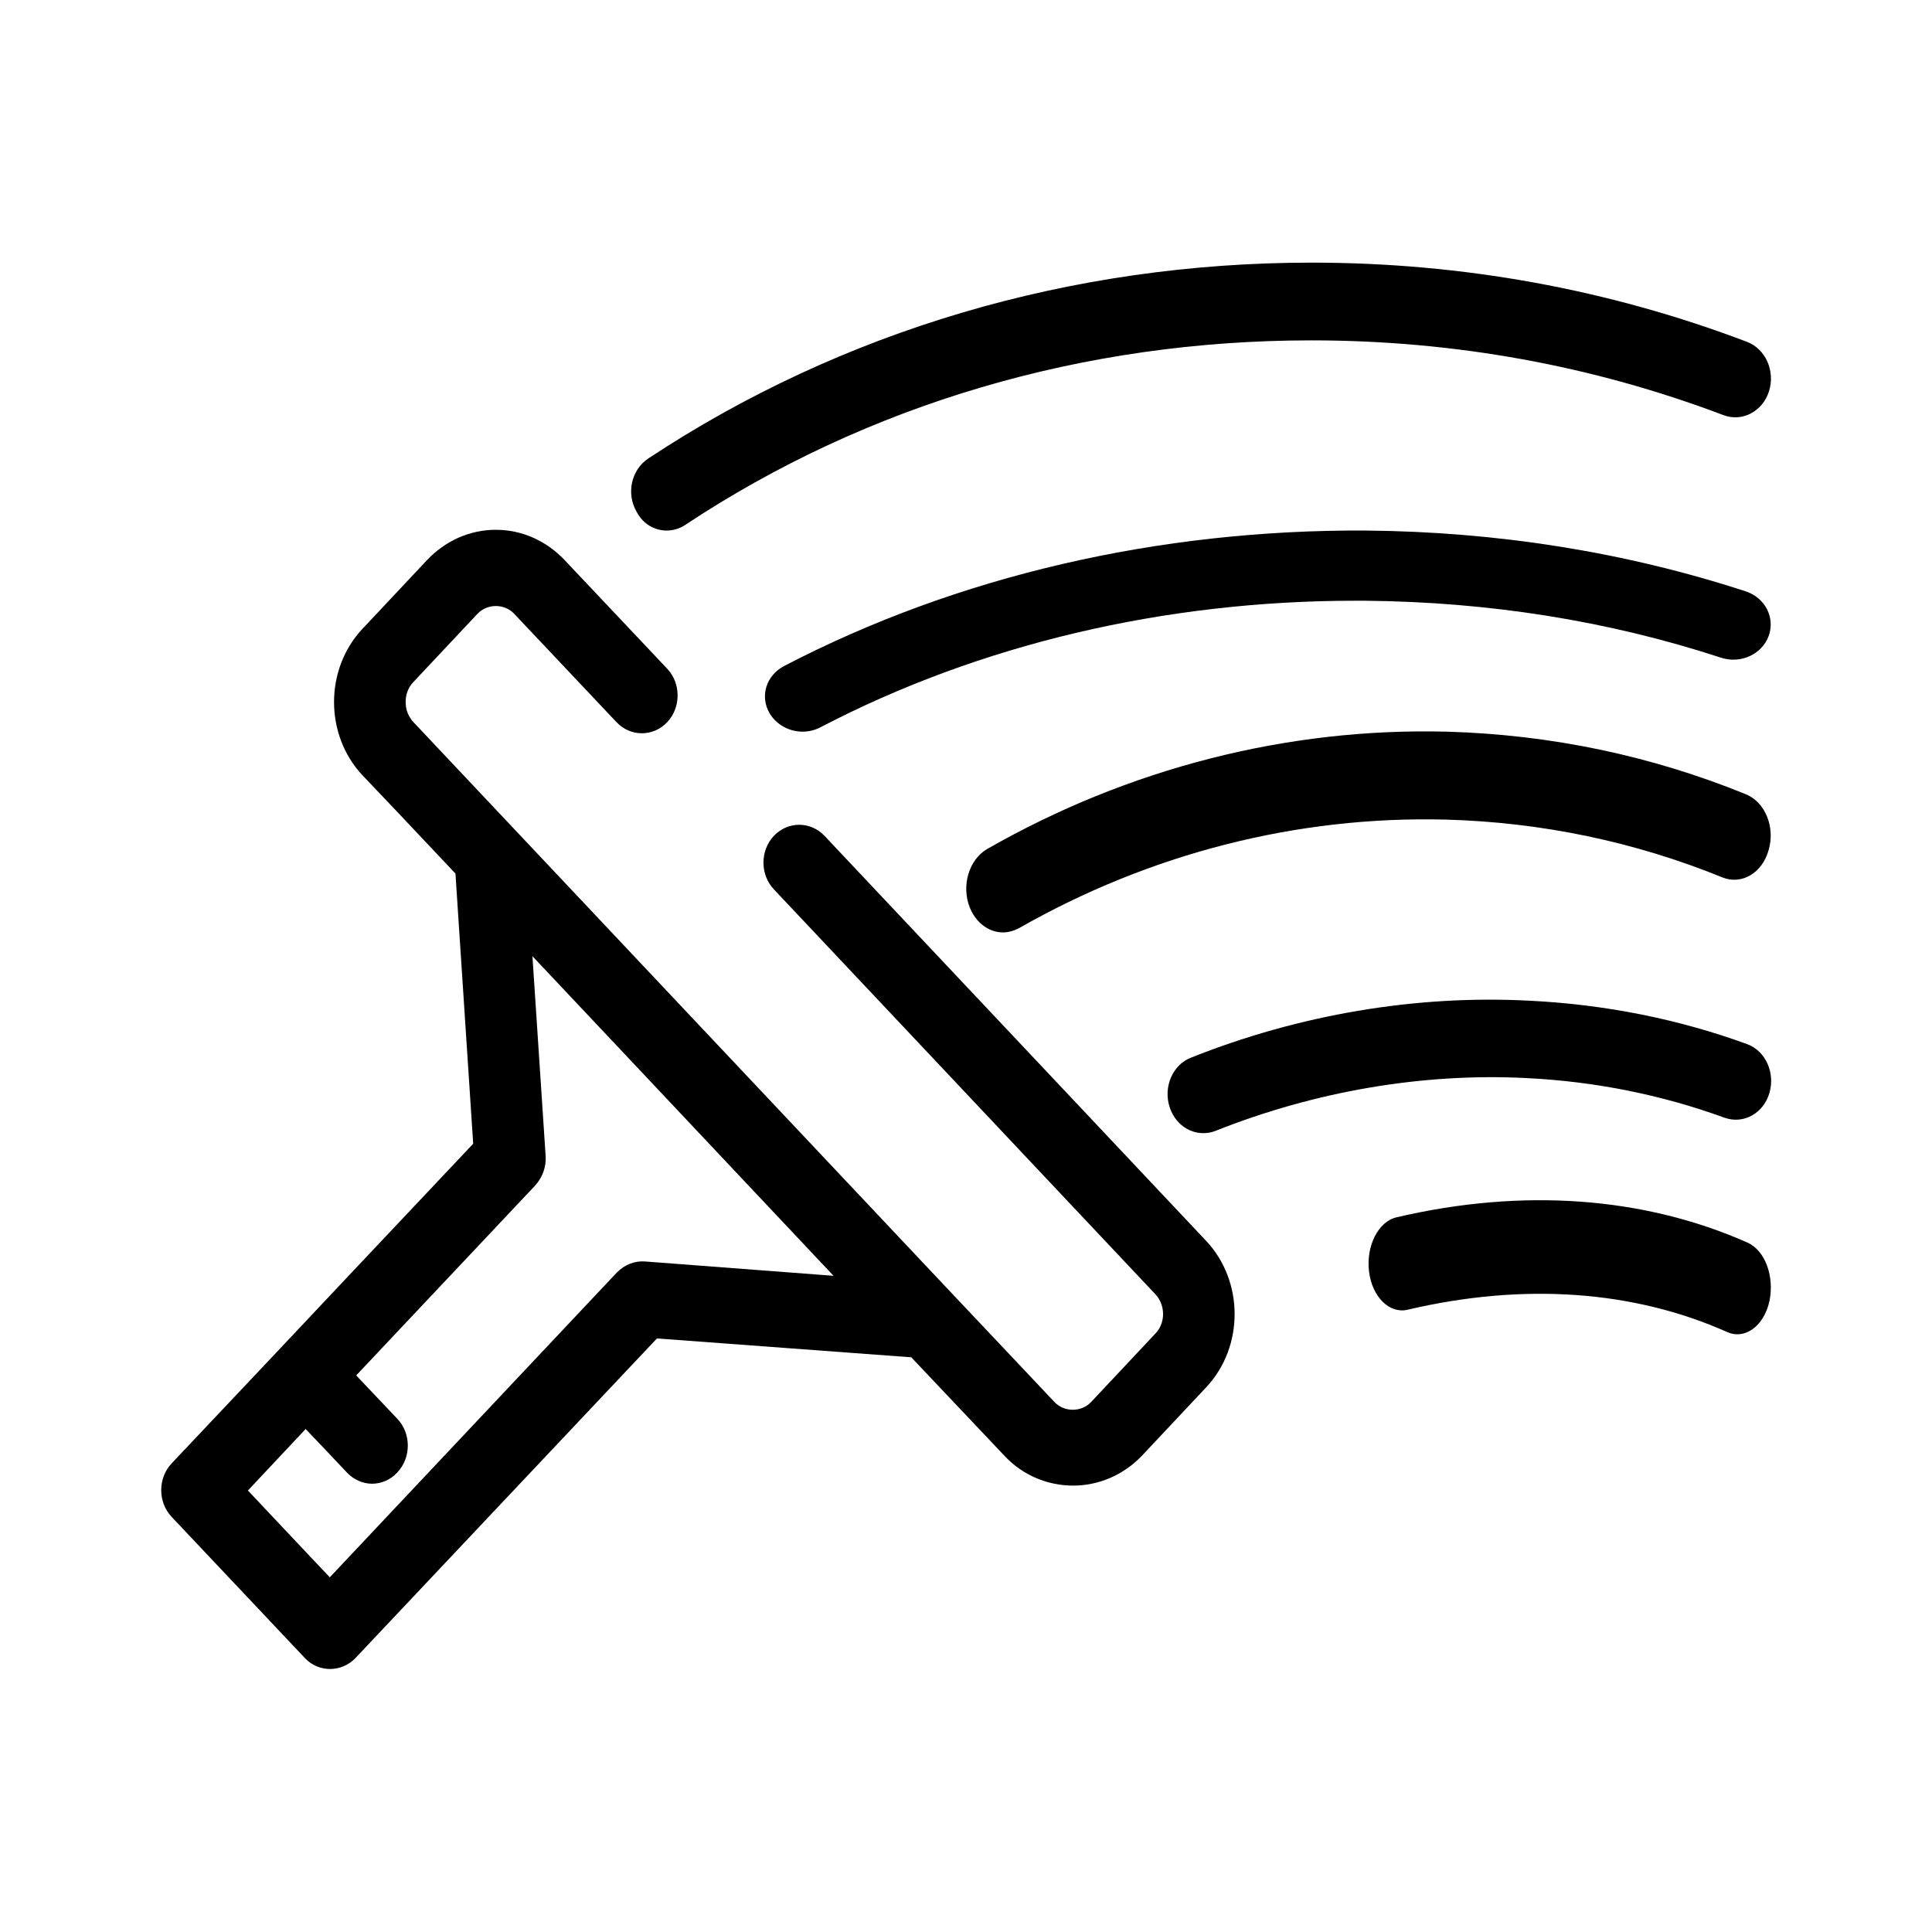 <?xml version="1.0" encoding="utf-8"?>
<!-- Generator: Adobe Illustrator 27.4.1, SVG Export Plug-In . SVG Version: 6.00 Build 0)  -->
<svg version="1.1" id="Capa_1" xmlns="http://www.w3.org/2000/svg" xmlns:xlink="http://www.w3.org/1999/xlink" x="0px" y="0px"
	 viewBox="0 0 512 512" style="enable-background:new 0 0 512 512;" xml:space="preserve">
<style type="text/css">
	.st0{fill:#363434;}
	.st1{fill:#00BFB2;}
	.st2{fill:none;}
	.st3{fill:#30363B;}
	.st4{fill-rule:evenodd;clip-rule:evenodd;fill:#00BFB2;}
	.st5{fill:#30363B;stroke:#30363B;stroke-width:0.183;}
	.st6{fill:#5ABBA7;}
	.st7{fill-rule:evenodd;clip-rule:evenodd;fill:#30363B;}
	.st8{fill:#05C0BD;}
	.st9{fill:#FFFFFF;filter:url(#Adobe_OpacityMaskFilter);}
	.st10{mask:url(#mask0_1235_50707_00000062165600384750918480000002694536003139282600_);}
</style>
<g>
	<path class="svg_base" d="M176.7,140.6L176.7,140.6c1.7,0,3.4-0.5,4.9-1.5c48.3-32,105.6-48.9,165.9-48.9c37.9,0,74.6,6.7,109.2,19.8
		c4.9,1.9,10.4-0.9,12.1-6.3c1.7-5.4-0.9-11.2-5.8-13.1c-36.6-13.9-75.4-21-115.4-21c-63.7,0-124.5,18-175.8,51.9
		c-4.5,3-5.9,9.3-3.1,14.1C170.4,138.9,173.5,140.6,176.7,140.6z"/>
	<path class="svg_base" d="M462.6,156.7L462.6,156.7c-31.9-10.4-65.8-15.8-100.7-16.1c-54.8-0.3-108.2,12-154.1,35.9
		c-4.8,2.5-6.5,8.1-3.8,12.6c1.8,3,5.2,4.8,8.7,4.8c1.6,0,3.3-0.4,4.8-1.2c42.2-22,91.2-33.5,141.7-33.5c0.8,0,1.7,0,2.5,0
		c32.8,0.3,64.5,5.3,94.4,15.1c5.2,1.7,10.8-0.9,12.6-5.7C470.5,163.7,467.8,158.4,462.6,156.7z"/>
	<path class="svg_base" d="M462.7,210.5c-25-10.2-51.6-15.8-79.2-16.6c-42.3-1.1-84.5,9.7-121.9,31.1c-4.8,2.8-6.9,9.7-4.6,15.5
		c1.7,4.2,5.2,6.6,8.8,6.6c1.4,0,2.8-0.4,4.2-1.1c34.7-19.8,73.7-29.8,113.1-28.8c25.5,0.7,50.2,5.9,73.3,15.3
		c5.1,2.1,10.6-1.1,12.3-7.2C470.5,219.2,467.8,212.6,462.7,210.5z"/>
	<path class="svg_base" d="M315.6,280.3c-4.9,1.9-7.4,7.9-5.6,13.2c1.4,4.2,5,6.8,8.9,6.8c1.1,0,2.2-0.2,3.2-0.6
		c26.4-10.5,54.9-15.4,82.4-14c18.4,0.9,36,4.5,52.5,10.5c5,1.8,10.3-1.1,11.9-6.5c1.6-5.4-1-11.2-5.9-13l0,0
		c-18.1-6.6-37.5-10.5-57.6-11.5C375.2,263.6,344.2,268.9,315.6,280.3z"/>
	<path class="svg_base" d="M463.1,329.3L463.1,329.3c-27.5-12.2-59.7-14.5-93-6.7c-4.8,1.1-8.1,7.5-7.3,14.3c0.8,6.8,5.4,11.3,10.2,10.2
		c30.6-7.2,59.8-5.2,84.7,5.9c0.9,0.4,1.8,0.6,2.7,0.6c3.8,0,7.3-3.4,8.5-8.7C470.3,338.3,467.8,331.4,463.1,329.3z"/>
	<path class="svg_base" d="M319.6,328.8L218.5,221.5c-3.7-3.9-9.7-3.9-13.4,0c-3.7,3.9-3.7,10.3,0,14.2L306.2,343c2.7,2.9,2.7,7.6,0,10.4
		l-17,18.1c-2.6,2.8-7.2,2.8-9.8,0l-27.1-28.7L109.5,191.3c-0.4-0.4-0.7-0.9-1-1.4c-0.7-1.2-1-2.5-1-3.9c0-2,0.7-3.8,2-5.2l17-18.1
		c2.6-2.8,7.2-2.8,9.8,0l27.1,28.7c3.7,3.9,9.7,3.9,13.4,0c3.7-3.9,3.7-10.3,0-14.2l-27.1-28.7c-4.9-5.2-11.4-8.1-18.3-8.1
		c-6.9,0-13.4,2.9-18.3,8.1l-17,18.1c-10.1,10.7-10.1,28.2,0,38.9l9.6,10.1v0l15,15.9l4.7,71.6L92,338.5l-17.7,18.8l-28.8,30.5
		c-3.7,3.9-3.7,10.3,0,14.2l35.2,37.3l0.2,0.2c1.8,1.9,4.2,2.8,6.6,2.8c2.4,0,4.9-1,6.7-2.9l79.9-84.7l67.4,5l24.6,26
		c5,5.4,11.7,8,18.3,8c6.6,0,13.3-2.7,18.3-8l17-18.1C329.7,356.9,329.7,339.5,319.6,328.8z M170.9,334.3c-2.8-0.2-5.4,0.9-7.4,2.9
		L87.4,418l-3.7-3.9l-18-19.1L81,378.7l5.9,6.2l5,5.3c1.9,2,4.3,3,6.7,3c2.4,0,4.9-1,6.7-3c3.7-3.9,3.7-10.3,0-14.2l-10.9-11.5
		l47.4-50.3c1.9-2.1,3-4.9,2.8-7.8l-3.5-53l79.8,84.7L170.9,334.3z"/>
</g>
</svg>
